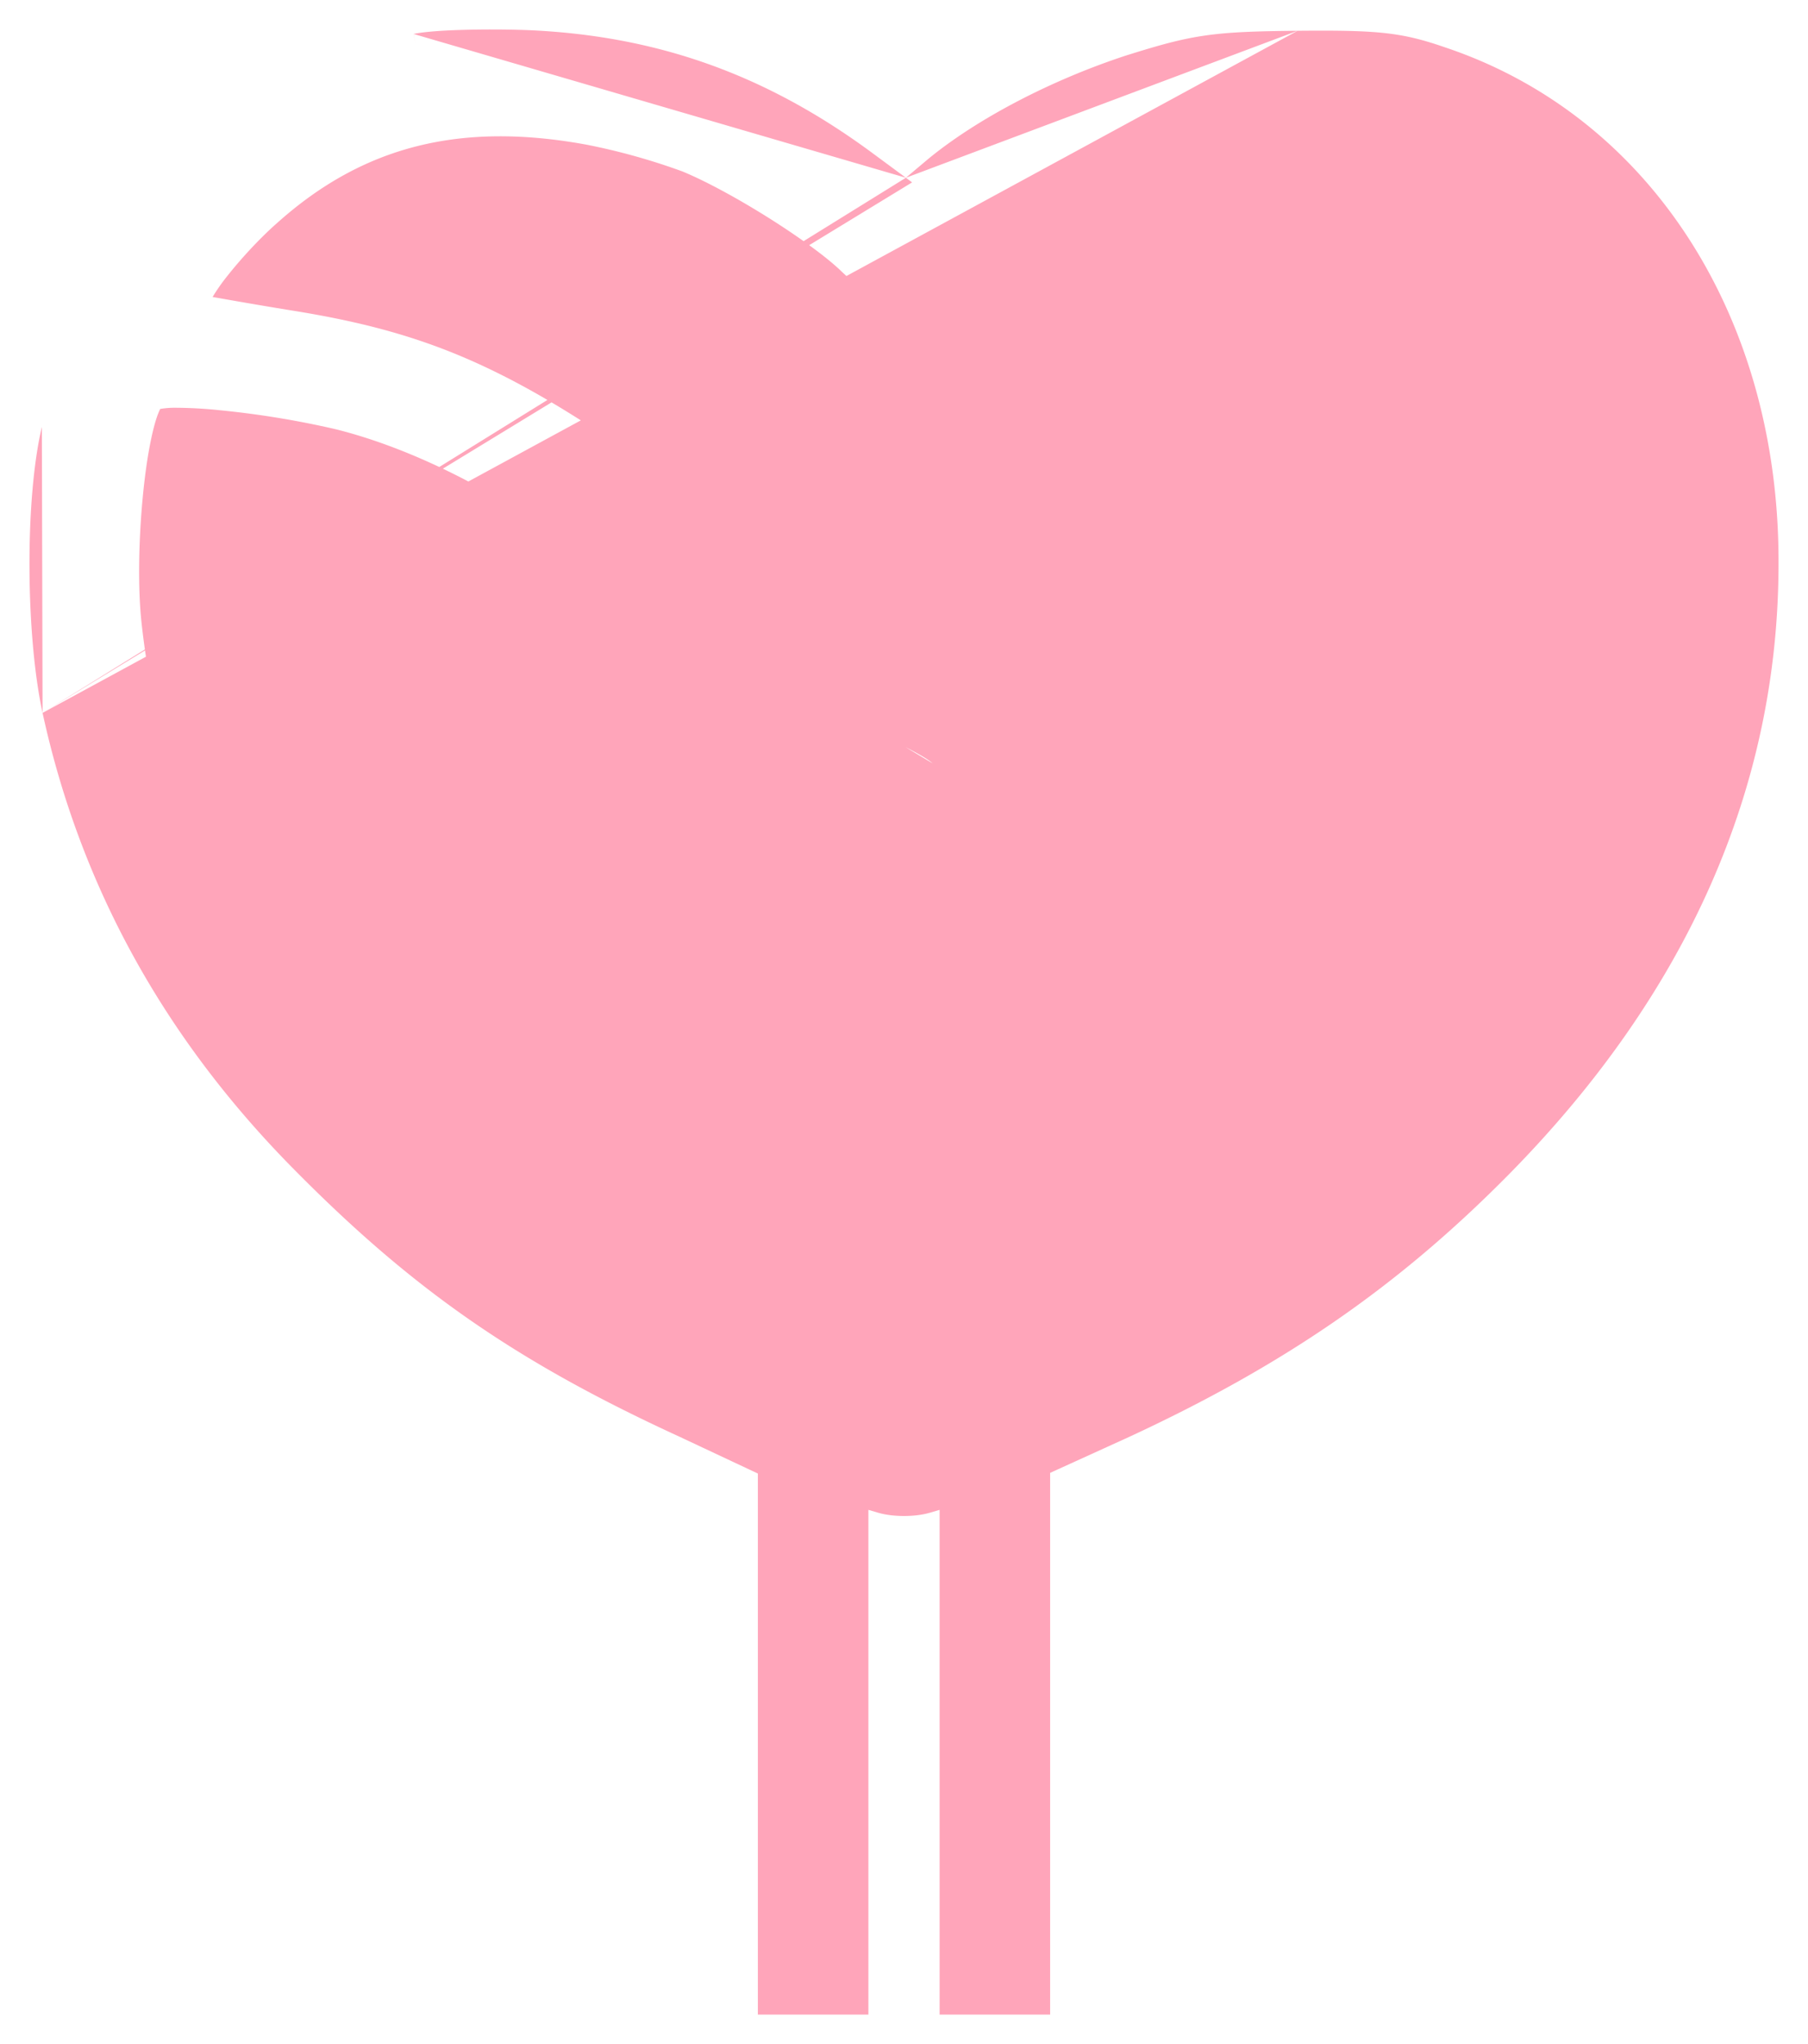 <svg width="46" height="52" fill="none" xmlns="http://www.w3.org/2000/svg"><path d="M1.083 18.136c.955 4.38 3.079 8.268 6.424 11.639 2.989 3.023 5.614 4.86 9.763 6.766l2.012.945V51.25h2.812V38.41l.258.076h.001c.373.107.921.107 1.294 0h.001l.258-.076v12.84h2.812V37.469l1.914-.871h.002c4.012-1.85 6.927-3.855 9.763-6.73 4.527-4.597 6.853-9.834 6.853-15.536.02-6.257-3.267-11.375-8.472-13.123-1.12-.389-1.713-.445-3.763-.426M1.083 18.136 23.206 4.64l-.158-.118M1.083 18.136c-.217-.999-.328-2.364-.333-3.698-.005-1.333.097-2.658.315-3.577l.018 7.275ZM33.015.783l.002.25-.002-.25Zm0 0c-1.069.01-1.739.033-2.347.12-.611.087-1.152.238-1.963.492h-.003c-1.93.627-3.828 1.615-5.09 2.652l-.002.002-.562.473m0 0-.882-.651c-2.718-2-5.501-2.973-8.769-3.106h-.002a26.615 26.615 0 0 0-1.682-.003c-.508.016-.953.05-1.191.102m12.526 3.658L10.522.864m0 0h-.002l.055.244-.053-.244Zm4.123 13.105.001.002c.848.619 1.926 1.406 2.407 1.762 1.308.97 3.464 2.179 5.099 2.861m-7.508-4.625 7.508 4.626m-7.508-4.625c-2.002-1.486-4.188-2.575-6.113-3.053a23.188 23.188 0 0 0-2.93-.48 11.279 11.279 0 0 0-1.16-.064 2.207 2.207 0 0 0-.364.03c-.08.155-.163.429-.24.806-.085.41-.155.912-.206 1.45-.103 1.081-.126 2.287-.032 3.165.513 4.754 2.581 8.772 6.551 12.582h.001c3.132 3.03 7.03 5.394 11.446 6.883l.003.001 1.4.496 1.42-.496h.002c4.13-1.416 8.183-3.78 11.122-6.53 2.025-1.898 3.07-3.192 4.405-5.477v-.001c.414-.695.981-1.956 1.42-3.075.22-.558.404-1.075.52-1.462.042-.139.074-.257.095-.353-.068.018-.147.04-.236.066-.326.097-.768.245-1.246.422H40.5c-1.93.703-4.821 1.326-7.152 1.534h-.002l-.102.008c-.525.043-.891.073-1.163.145-.27.07-.41.172-.505.35-.109.205-.174.534-.206 1.1-.03.523-.03 1.212-.029 2.134v.196c0 1.784-.023 2.837-.156 3.549a2.86 2.86 0 0 1-.307.9c-.14.25-.319.46-.532.677-.382.4-.764.69-1.192.878-.428.188-.888.267-1.415.267-.813 0-1.507-.161-2.086-.515-.58-.354-1.023-.888-1.357-1.598-.17-.363-.267-.708-.322-1.404-.054-.687-.068-1.734-.068-3.504 0-1.472-.015-2.498-.05-3.18a7.652 7.652 0 0 0-.069-.763 1.384 1.384 0 0 0-.041-.19.274.274 0 0 0-.017-.044m-9.084-5.45 9.084 5.45m-1.577-.826c.389.167.767.346 1.063.504.148.08.272.151.366.212a1.494 1.494 0 0 1 .148.11m-1.577-.826 1.577.826M21.384 6.88l-.001-.001c-.386-.367-1.087-.872-1.853-1.353-.764-.479-1.573-.92-2.171-1.166a16.247 16.247 0 0 0-2.438-.68c-3.209-.588-5.67.036-7.84 1.966l-.002.002c-.459.4-.944.928-1.293 1.37a4.905 4.905 0 0 0-.377.537 157.103 157.103 0 0 0 1.872.321c2 .312 3.552.73 5.215 1.532 1.658.798 3.417 1.973 5.838 3.785l.002.002c.983.755 2.642 1.721 4.308 2.504l.004.002c.744.367 1.46.734 2.012 1.034.276.15.514.284.695.393.09.055.168.105.23.148.058.04.118.084.16.13.208.222.38.445.517.726.136.28.23.605.296 1.025.131.832.16 2.082.16 4.177 0 1.901.005 2.9.054 3.47.025.284.059.44.099.54a.58.58 0 0 0 .156.219c.4.39.947.374 1.239.05l.006-.007c.08-.084.158-.219.203-.741.044-.52.054-1.36.054-2.8 0-1.905.047-3.064.26-3.864.107-.407.26-.728.474-1.01.212-.28.476-.51.792-.746l.003-.002c.32-.231.598-.382 1.051-.501.44-.116 1.044-.202 2.015-.314 3.03-.336 4.78-.726 6.875-1.523.657-.25 1.143-.437 1.506-.604.366-.168.58-.305.713-.444.123-.129.187-.273.217-.491.032-.231.023-.527.003-.955v-.005c-.019-.747-.208-2.003-.415-2.773v-.001c-1.152-4.358-4.748-7.41-8.64-7.41-2.904 0-6.446 1.364-8.635 3.348l-.002.001c-.357.32-.658.572-.929.746-.271.175-.532.285-.805.295-.277.011-.532-.081-.789-.242-.253-.159-.525-.394-.84-.69Zm-16.205.63ZM4.045 10.41c-.003.002-.002.002.001 0Zm.06-.06-.001.002.001-.003Z" fill="#FFA5BA"/></svg>